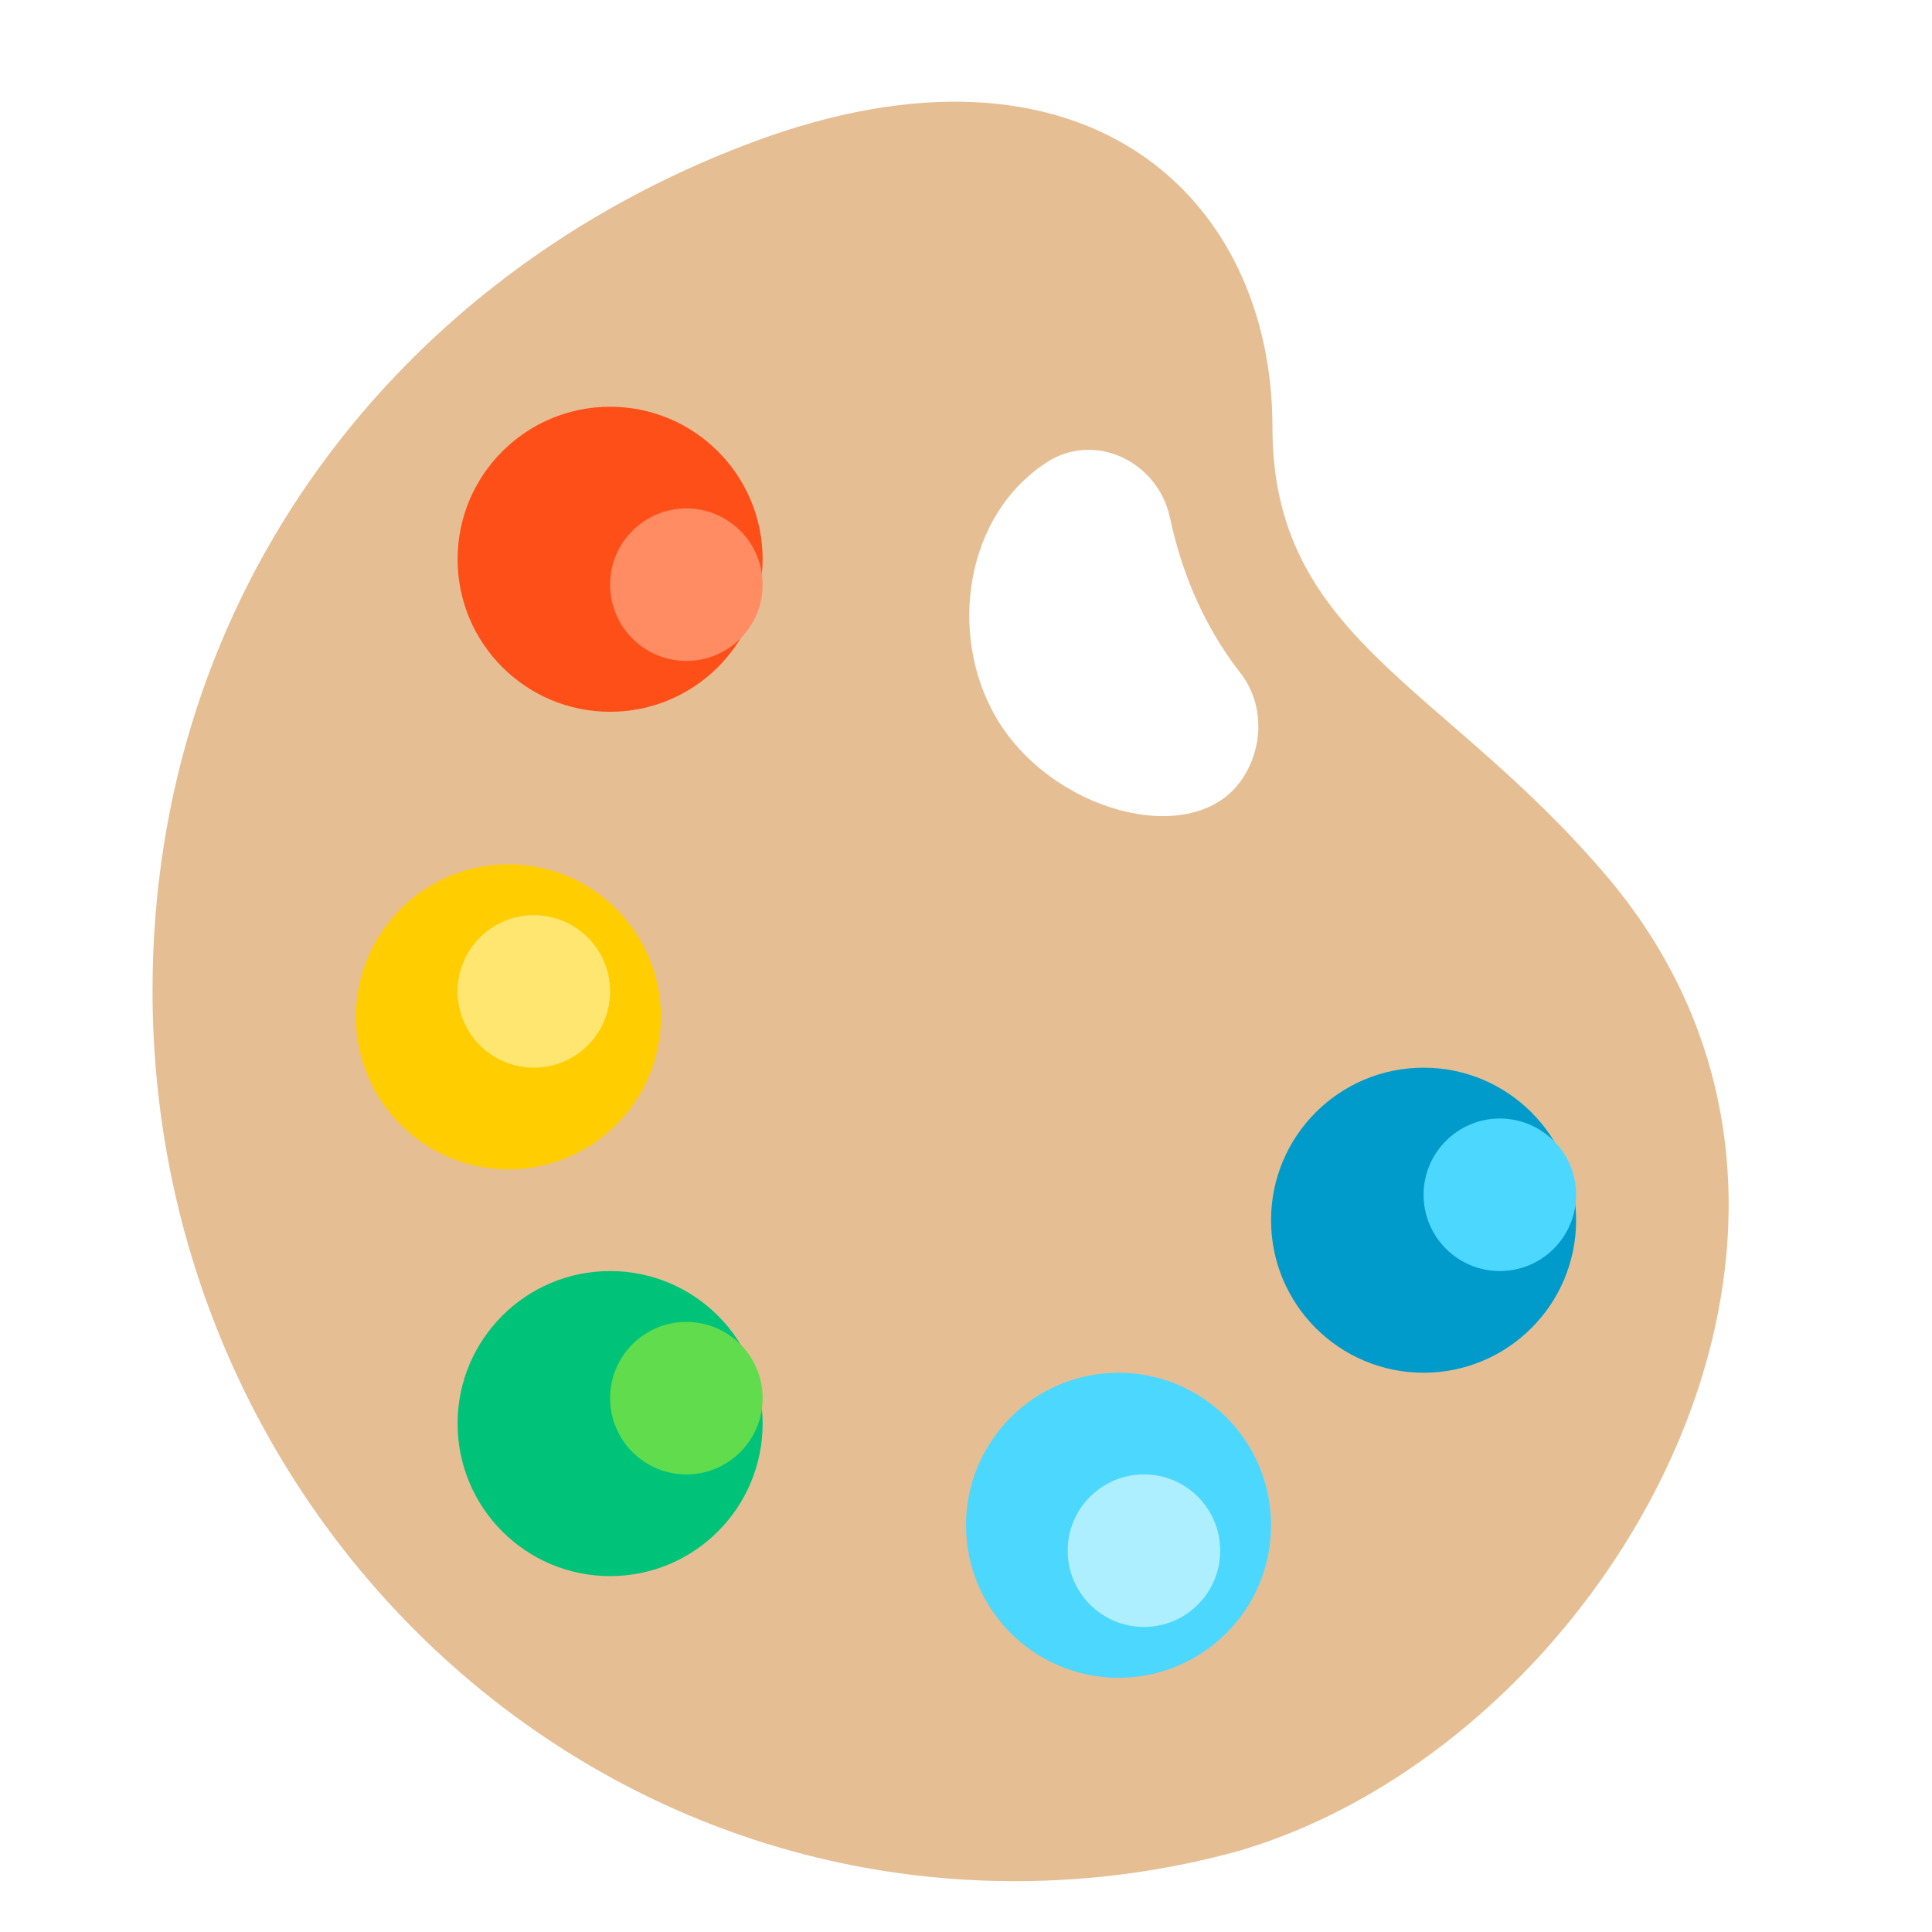 <?xml version="1.0" encoding="UTF-8"?>
<svg width="38px" height="38px" viewBox="0 0 38 38" version="1.1" xmlns="http://www.w3.org/2000/svg" xmlns:xlink="http://www.w3.org/1999/xlink">
    <rect x="0" y="0" width="38" height="38" fill="#333333" stroke="none"/>
    <!-- Generator: Sketch 47.1 (45422) - http://www.bohemiancoding.com/sketch -->
    <title>Creators Page 2</title>
    <desc>Created with Sketch.</desc>
    <defs>
        <rect id="path-1" x="997" y="806" width="299" height="60"></rect>
    </defs>
    <g id="Page-1" stroke="none" stroke-width="1" fill="none" fill-rule="evenodd">
        <g id="Creators-Page-2" transform="translate(-1010, -817)">
            <g id="Rectangle-21">
                <use fill="#FFFFFF" fill-rule="evenodd" xlink:href="#path-1"></use>
                <rect stroke-opacity="0.5" stroke="#E1E1E1" stroke-width="1" x="997.5" y="806.5" width="298" height="59"></rect>
            </g>
            <g id="009-palette" transform="translate(1013, 819)" fill-rule="nonzero">
                <path d="M28.595,15.225 C25.381,11.445 22.027,10.566 22.027,6.397 C22.027,1.854 18.311,-1.631 11.805,0.795 C4.83,3.396 0,9.669 0,17.485 C0,27.158 7.596,35 16.965,35 C18.506,35 19.999,34.788 21.419,34.39 L21.418,34.389 C28.595,32.246 34.478,22.146 28.595,15.225 Z M21.378,13.397 C20.386,14.707 17.638,13.941 16.577,12.087 C15.643,10.453 15.985,8.116 17.603,7.085 C18.541,6.488 19.777,7.076 20.013,8.187 C20.204,9.091 20.597,10.212 21.397,11.237 C21.885,11.862 21.856,12.764 21.378,13.397 Z" id="Shape" fill="#E6BE94"></path>
                <circle id="Oval" fill="#FF4F19" cx="9" cy="9" r="3"></circle>
                <circle id="Oval" fill="#FF8C62" cx="10.5" cy="9.5" r="1.5"></circle>
                <circle id="Oval" fill="#FFCD00" cx="7" cy="18" r="3"></circle>
                <circle id="Oval" fill="#FFE671" cx="7.5" cy="17.5" r="1.5"></circle>
                <circle id="Oval" fill="#00C37A" cx="9" cy="26" r="3"></circle>
                <circle id="Oval" fill="#60DC4D" cx="10.5" cy="25.5" r="1.5"></circle>
                <circle id="Oval" fill="#4CD7FF" cx="19" cy="28" r="3"></circle>
                <circle id="Oval" fill="#AEEFFF" cx="19.5" cy="28.5" r="1.5"></circle>
                <circle id="Oval" fill="#009BCA" cx="25" cy="22" r="3"></circle>
                <circle id="Oval" fill="#4CD7FF" cx="26.5" cy="21.5" r="1.5"></circle>
            </g>
        </g>
    </g>
</svg>